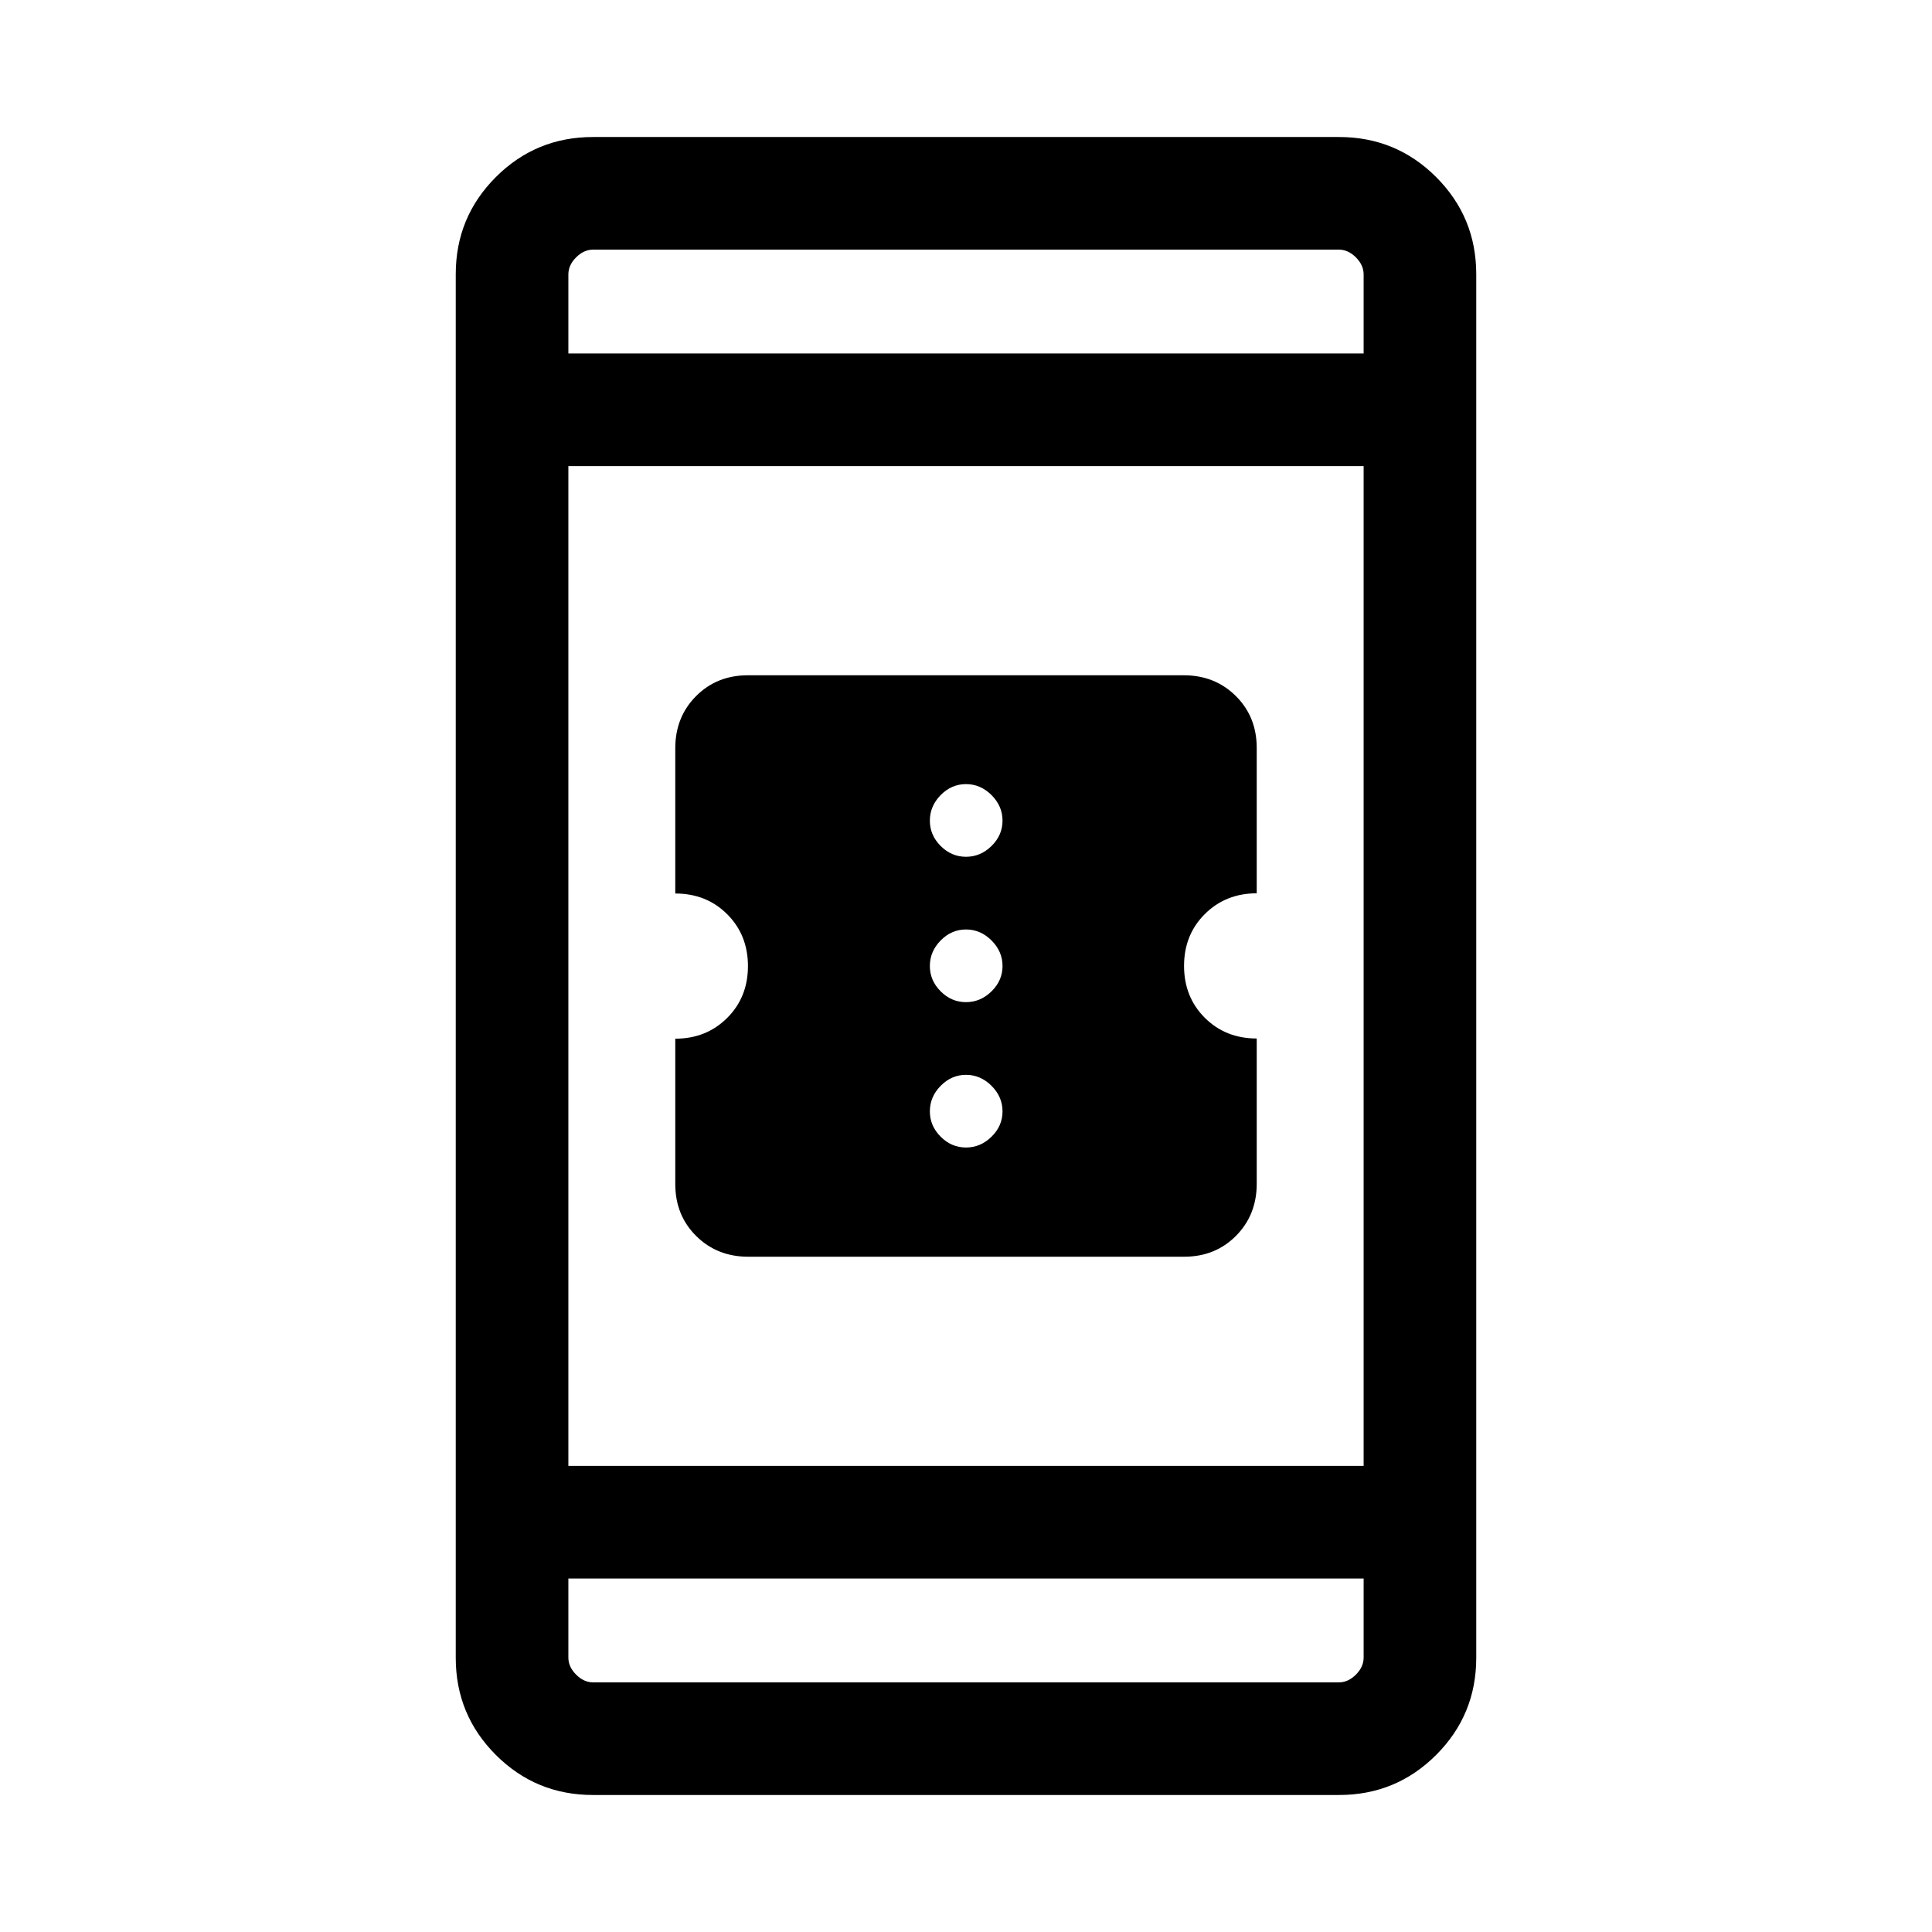 <svg xmlns="http://www.w3.org/2000/svg" height="24" viewBox="0 -960 960 960" width="24"><path d="M371.8-335.54q-15.49 0-25.88-10.31-10.38-10.3-10.38-25.8v-72.23q15.42 0 25.77-10.3 10.34-10.29 10.34-25.77 0-15.47-10.3-25.77-10.31-10.3-25.81-10.3v-72.18q0-15.49 10.3-25.88 10.3-10.38 25.79-10.38H588.2q15.49 0 25.88 10.31 10.38 10.3 10.38 25.8v72.23q-15.42 0-25.77 10.3-10.34 10.29-10.34 25.77 0 15.47 10.3 25.77 10.31 10.3 25.81 10.3v72.18q0 15.49-10.3 25.88-10.3 10.38-25.79 10.38H371.8ZM480-389.81q7.22 0 12.69-5.37 5.46-5.37 5.46-12.59t-5.46-12.69q-5.47-5.46-12.69-5.46t-12.59 5.46q-5.37 5.47-5.37 12.69t5.37 12.59q5.37 5.37 12.59 5.37Zm0-72.23q7.22 0 12.69-5.37 5.46-5.37 5.46-12.59t-5.46-12.69q-5.47-5.46-12.69-5.46t-12.59 5.46q-5.37 5.47-5.37 12.69t5.37 12.59q5.37 5.37 12.59 5.37Zm0-72.23q7.22 0 12.69-5.37 5.46-5.37 5.46-12.59t-5.46-12.69q-5.47-5.46-12.69-5.46t-12.59 5.46q-5.37 5.47-5.37 12.69t5.37 12.59q5.37 5.37 12.59 5.37ZM294.65-68.08q-28.36 0-48.27-19.91-19.92-19.92-19.92-48.26v-687.5q0-28.34 19.92-48.26 19.91-19.91 48.27-19.91h370.7q28.36 0 48.27 19.91 19.92 19.92 19.92 48.26v687.5q0 28.34-19.92 48.26-19.91 19.91-48.27 19.91h-370.7Zm-12.23-107.57v39.3q0 4.62 3.85 8.47 3.85 3.84 8.46 3.84h370.54q4.61 0 8.46-3.84 3.85-3.85 3.85-8.47v-39.3H282.42Zm0-55.96h395.16v-496.78H282.42v496.78Zm0-552.74h395.16v-39.3q0-4.62-3.85-8.47-3.85-3.84-8.46-3.84H294.73q-4.61 0-8.46 3.84-3.85 3.85-3.85 8.47v39.3Zm0 0v-51.61 51.61Zm0 608.7v51.61-51.61Z"/></svg>